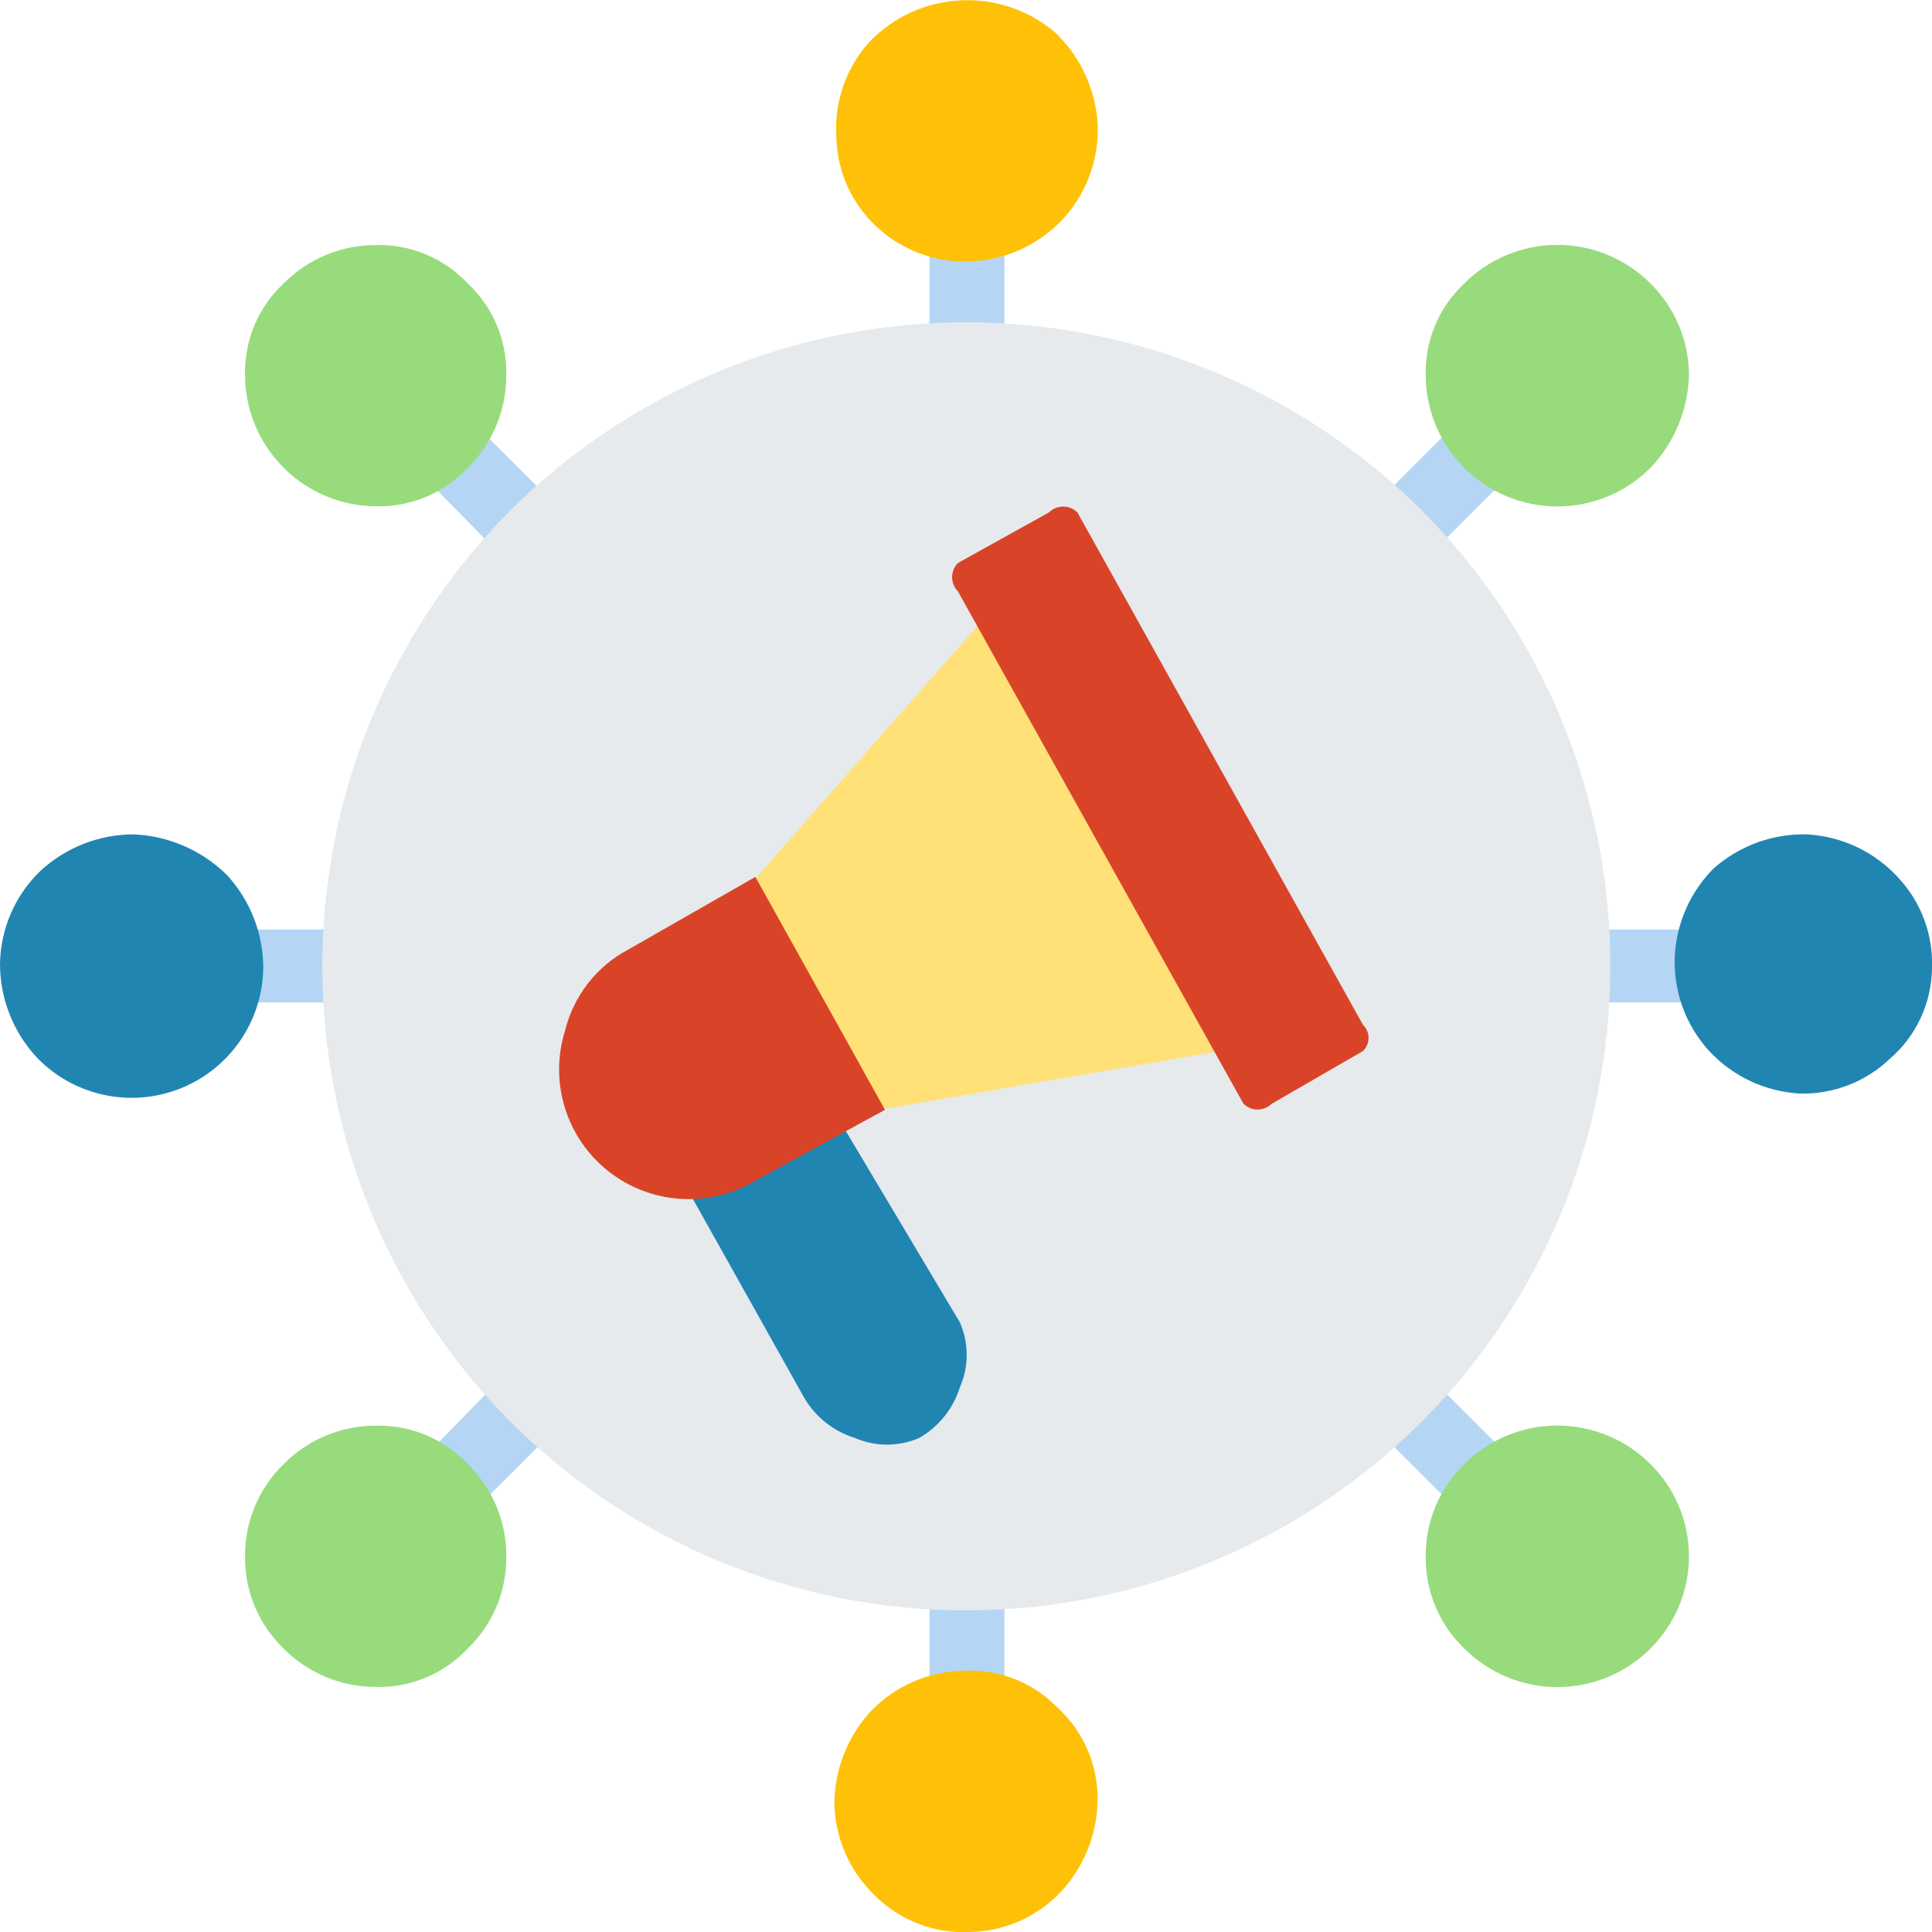 <svg width="116" height="116" viewBox="0 0 116 116" fill="none" xmlns="http://www.w3.org/2000/svg">
<g clip-path="url(#clip0_979_486)">
<path fill-rule="evenodd" clip-rule="evenodd" d="M30.642 33.924C30.849 34.131 31.096 34.296 31.367 34.408C31.638 34.521 31.929 34.578 32.222 34.578C32.516 34.578 32.807 34.521 33.078 34.408C33.349 34.296 33.596 34.131 33.803 33.924C34.011 33.716 34.175 33.47 34.288 33.199C34.4 32.927 34.458 32.637 34.458 32.343C34.458 32.05 34.4 31.759 34.288 31.488C34.175 31.216 34.011 30.97 33.803 30.762L28.088 25.047C27.68 24.654 27.136 24.434 26.569 24.434C26.002 24.434 25.457 24.654 25.049 25.047C24.818 25.241 24.633 25.483 24.506 25.756C24.379 26.029 24.314 26.327 24.314 26.628C24.314 26.929 24.379 27.227 24.506 27.5C24.633 27.773 24.818 28.015 25.049 28.209L30.642 33.924Z" fill="#B5D5F5"/>
<path fill-rule="evenodd" clip-rule="evenodd" d="M87.912 91.074C88.119 91.282 88.366 91.446 88.637 91.559C88.908 91.671 89.199 91.729 89.492 91.729C89.786 91.729 90.077 91.671 90.348 91.559C90.619 91.446 90.865 91.282 91.073 91.074C91.281 90.866 91.445 90.62 91.558 90.349C91.67 90.078 91.728 89.787 91.728 89.493C91.728 89.2 91.67 88.909 91.558 88.638C91.445 88.367 91.281 88.12 91.073 87.913L85.358 82.198C84.939 81.778 84.37 81.543 83.777 81.543C83.184 81.543 82.616 81.778 82.197 82.198C81.778 82.617 81.542 83.186 81.542 83.778C81.542 84.371 81.778 84.94 82.197 85.359L87.912 91.074Z" fill="#B5D5F5"/>
<path fill-rule="evenodd" clip-rule="evenodd" d="M55.812 21.765C55.812 22.052 55.869 22.337 55.979 22.602C56.089 22.868 56.25 23.109 56.453 23.312C56.656 23.515 56.898 23.677 57.163 23.787C57.429 23.897 57.713 23.953 58.001 23.953C58.593 23.954 59.163 23.727 59.593 23.32C60.023 22.913 60.28 22.356 60.311 21.765V13.739C60.28 13.148 60.023 12.591 59.593 12.184C59.163 11.777 58.593 11.55 58.001 11.551C57.713 11.551 57.429 11.607 57.163 11.717C56.898 11.827 56.656 11.989 56.453 12.192C56.25 12.395 56.089 12.636 55.979 12.902C55.869 13.167 55.812 13.452 55.812 13.739V21.765Z" fill="#B5D5F5"/>
<path fill-rule="evenodd" clip-rule="evenodd" d="M55.812 102.504C55.812 102.791 55.869 103.076 55.979 103.341C56.089 103.607 56.25 103.848 56.453 104.052C56.656 104.255 56.898 104.416 57.163 104.526C57.429 104.636 57.713 104.693 58.001 104.693C58.593 104.693 59.163 104.467 59.593 104.059C60.023 103.652 60.28 103.095 60.311 102.504V94.722C60.28 94.13 60.023 93.574 59.593 93.166C59.163 92.759 58.593 92.532 58.001 92.533C57.713 92.533 57.429 92.59 57.163 92.7C56.898 92.81 56.656 92.971 56.453 93.174C56.25 93.377 56.089 93.619 55.979 93.884C55.869 94.15 55.812 94.434 55.812 94.722V102.504Z" fill="#B5D5F5"/>
<path fill-rule="evenodd" clip-rule="evenodd" d="M91.073 28.088C91.281 27.88 91.445 27.634 91.558 27.362C91.67 27.091 91.728 26.8 91.728 26.507C91.728 26.213 91.67 25.923 91.558 25.651C91.445 25.38 91.281 25.134 91.073 24.926C90.865 24.719 90.619 24.554 90.348 24.442C90.077 24.329 89.786 24.271 89.492 24.271C89.199 24.271 88.908 24.329 88.637 24.442C88.366 24.554 88.119 24.719 87.912 24.926L82.197 30.641C81.778 31.06 81.542 31.629 81.542 32.222C81.542 32.815 81.778 33.383 82.197 33.803C82.616 34.222 83.184 34.457 83.777 34.457C84.37 34.457 84.939 34.222 85.358 33.803L91.073 28.088Z" fill="#B5D5F5"/>
<path fill-rule="evenodd" clip-rule="evenodd" d="M33.803 85.359C34.011 85.152 34.175 84.905 34.288 84.634C34.4 84.363 34.458 84.072 34.458 83.778C34.458 83.485 34.4 83.194 34.288 82.923C34.175 82.652 34.011 82.405 33.803 82.198C33.596 81.99 33.349 81.825 33.078 81.713C32.807 81.601 32.516 81.543 32.222 81.543C31.929 81.543 31.638 81.601 31.367 81.713C31.096 81.825 30.849 81.99 30.642 82.198L25.049 87.913C24.818 88.107 24.633 88.349 24.506 88.622C24.379 88.895 24.314 89.192 24.314 89.493C24.314 89.794 24.379 90.092 24.506 90.365C24.633 90.638 24.818 90.88 25.049 91.074C25.457 91.468 26.002 91.688 26.569 91.688C27.136 91.688 27.68 91.468 28.088 91.074L33.803 85.359Z" fill="#B5D5F5"/>
<path fill-rule="evenodd" clip-rule="evenodd" d="M102.503 60.188C103.084 60.188 103.641 59.957 104.051 59.547C104.461 59.136 104.692 58.58 104.692 57.999C104.692 57.419 104.461 56.862 104.051 56.452C103.641 56.041 103.084 55.81 102.503 55.81H94.478C93.898 55.81 93.341 56.041 92.931 56.452C92.52 56.862 92.29 57.419 92.29 57.999C92.29 58.58 92.52 59.136 92.931 59.547C93.341 59.957 93.898 60.188 94.478 60.188H102.503Z" fill="#B5D5F5"/>
<path fill-rule="evenodd" clip-rule="evenodd" d="M21.523 60.188C22.103 60.188 22.66 59.957 23.07 59.547C23.481 59.136 23.711 58.58 23.711 57.999C23.711 57.419 23.481 56.862 23.07 56.452C22.66 56.041 22.103 55.81 21.523 55.81H13.497C12.917 55.81 12.36 56.041 11.95 56.452C11.539 56.862 11.309 57.419 11.309 57.999C11.309 58.58 11.539 59.136 11.95 59.547C12.36 59.957 12.917 60.188 13.497 60.188H21.523Z" fill="#B5D5F5"/>
<path fill-rule="evenodd" clip-rule="evenodd" d="M85.359 30.642C92.615 37.898 96.691 47.739 96.691 58C96.691 68.262 92.615 78.103 85.359 85.359C78.103 92.615 68.262 96.691 58 96.691C47.739 96.691 37.898 92.615 30.642 85.359C23.41 78.09 19.35 68.254 19.35 58C19.35 47.747 23.41 37.91 30.642 30.642C37.91 23.41 47.747 19.35 58 19.35C68.254 19.35 78.09 23.41 85.359 30.642Z" fill="#E6EAED"/>
<path fill-rule="evenodd" clip-rule="evenodd" d="M45.233 52.894L59.338 36.843C59.452 36.714 59.592 36.61 59.749 36.539C59.907 36.468 60.077 36.432 60.25 36.432C60.422 36.432 60.593 36.468 60.75 36.539C60.907 36.61 61.048 36.714 61.162 36.843L74.658 61.162C74.881 61.389 75.006 61.695 75.006 62.013C75.006 62.331 74.881 62.637 74.658 62.864L53.501 66.512C53.23 66.541 52.958 66.487 52.718 66.356C52.48 66.226 52.286 66.026 52.164 65.782L45.719 54.231C45.492 54.103 45.318 53.898 45.229 53.652C45.14 53.407 45.141 53.138 45.233 52.894Z" fill="#FFE177"/>
<path fill-rule="evenodd" clip-rule="evenodd" d="M50.096 66.755C49.876 66.566 49.596 66.463 49.306 66.463C49.016 66.463 48.736 66.566 48.515 66.755C45.84 68.214 43.773 68.822 41.463 70.038C41.285 70.286 41.189 70.584 41.189 70.889C41.189 71.194 41.285 71.492 41.463 71.74L48.272 83.9C48.944 85.063 50.029 85.931 51.312 86.331C51.926 86.599 52.588 86.737 53.258 86.737C53.927 86.737 54.589 86.599 55.203 86.331C56.367 85.659 57.235 84.574 57.635 83.291C57.903 82.678 58.041 82.016 58.041 81.346C58.041 80.677 57.903 80.014 57.635 79.4L50.096 66.755Z" fill="#2185B2"/>
<path fill-rule="evenodd" clip-rule="evenodd" d="M37.694 57.028L45.354 52.65L53.136 66.634L45.354 70.889C44.001 71.701 42.434 72.082 40.859 71.982C39.284 71.882 37.777 71.306 36.538 70.331C35.298 69.355 34.384 68.025 33.918 66.518C33.451 65.011 33.453 63.397 33.925 61.892C34.175 60.861 34.641 59.896 35.291 59.057C35.94 58.219 36.759 57.528 37.694 57.028Z" fill="#D94428"/>
<path fill-rule="evenodd" clip-rule="evenodd" d="M81.832 63.107L76.361 66.269C76.133 66.492 75.828 66.616 75.509 66.616C75.191 66.616 74.885 66.492 74.658 66.269L57.514 35.506C57.291 35.278 57.166 34.973 57.166 34.655C57.166 34.336 57.291 34.031 57.514 33.803L62.985 30.764C63.213 30.541 63.518 30.416 63.836 30.416C64.155 30.416 64.46 30.541 64.688 30.764L81.832 61.527C81.939 61.629 82.024 61.752 82.082 61.887C82.14 62.023 82.17 62.169 82.17 62.317C82.17 62.465 82.14 62.611 82.082 62.747C82.024 62.883 81.939 63.005 81.832 63.107Z" fill="#D94428"/>
<path fill-rule="evenodd" clip-rule="evenodd" d="M2.432 52.284C3.956 50.88 5.952 50.098 8.025 50.096C10.126 50.188 12.118 51.054 13.618 52.528C15.023 54.052 15.805 56.048 15.807 58.121C15.786 59.69 15.297 61.217 14.405 62.508C13.512 63.799 12.255 64.795 10.794 65.368C9.334 65.942 7.735 66.068 6.202 65.73C4.67 65.392 3.273 64.606 2.189 63.471C0.784 61.947 0.003 59.95 0 57.878C0.015 56.831 0.237 55.797 0.655 54.837C1.072 53.877 1.676 53.009 2.432 52.284Z" fill="#2185B2"/>
<path fill-rule="evenodd" clip-rule="evenodd" d="M28.088 17.023C28.835 17.722 29.427 18.57 29.825 19.513C30.223 20.455 30.419 21.471 30.398 22.494C30.406 23.534 30.206 24.564 29.809 25.525C29.412 26.485 28.827 27.357 28.088 28.088C27.389 28.835 26.541 29.427 25.598 29.825C24.655 30.223 23.64 30.418 22.616 30.398C20.52 30.398 18.51 29.565 17.028 28.083C15.546 26.601 14.713 24.59 14.713 22.494C14.693 21.471 14.888 20.455 15.286 19.513C15.684 18.57 16.276 17.722 17.023 17.023C17.754 16.284 18.625 15.698 19.586 15.302C20.547 14.905 21.577 14.704 22.616 14.712C23.64 14.692 24.655 14.887 25.598 15.286C26.541 15.684 27.389 16.275 28.088 17.023Z" fill="#98DB7C"/>
<path fill-rule="evenodd" clip-rule="evenodd" d="M63.35 1.946C64.86 3.383 65.772 5.337 65.903 7.418C65.953 8.459 65.796 9.501 65.441 10.482C65.086 11.462 64.541 12.363 63.836 13.132C62.444 14.635 60.53 15.549 58.486 15.686C57.452 15.759 56.414 15.624 55.432 15.29C54.451 14.956 53.546 14.429 52.771 13.74C51.992 13.054 51.362 12.213 50.923 11.271C50.483 10.33 50.243 9.307 50.218 8.269C50.145 7.235 50.28 6.196 50.614 5.215C50.948 4.234 51.475 3.329 52.163 2.554C53.596 1.041 55.555 0.135 57.636 0.022C59.716 -0.091 61.761 0.597 63.35 1.946Z" fill="#FFC107"/>
<path fill-rule="evenodd" clip-rule="evenodd" d="M99.099 17.023C100.562 18.469 101.393 20.437 101.409 22.494C101.362 24.581 100.538 26.576 99.099 28.088C97.993 29.195 96.584 29.949 95.05 30.255C93.516 30.561 91.925 30.404 90.48 29.805C89.034 29.206 87.799 28.192 86.931 26.89C86.063 25.589 85.6 24.059 85.602 22.494C85.582 21.471 85.777 20.455 86.175 19.513C86.573 18.57 87.165 17.722 87.912 17.023C88.646 16.287 89.518 15.704 90.478 15.306C91.438 14.908 92.467 14.703 93.506 14.703C94.545 14.703 95.573 14.908 96.533 15.306C97.493 15.704 98.365 16.287 99.099 17.023Z" fill="#98DB7C"/>
<path fill-rule="evenodd" clip-rule="evenodd" d="M102.867 52.163C104.404 50.791 106.402 50.053 108.461 50.096C110.548 50.202 112.511 51.118 113.933 52.649C114.624 53.377 115.163 54.236 115.518 55.176C115.873 56.116 116.037 57.117 116 58.121C115.989 59.162 115.756 60.189 115.316 61.133C114.875 62.077 114.238 62.915 113.446 63.592C112.005 64.959 110.082 65.702 108.096 65.659C106.009 65.553 104.046 64.637 102.624 63.106C101.92 62.337 101.374 61.436 101.02 60.455C100.665 59.474 100.508 58.433 100.557 57.391C100.66 55.424 101.482 53.563 102.867 52.163Z" fill="#2185B2"/>
<path fill-rule="evenodd" clip-rule="evenodd" d="M99.099 87.911C99.83 88.635 100.411 89.497 100.808 90.446C101.204 91.396 101.408 92.415 101.408 93.444C101.408 94.473 101.204 95.492 100.808 96.441C100.411 97.391 99.83 98.253 99.099 98.976C98.365 99.712 97.493 100.295 96.533 100.693C95.573 101.091 94.544 101.296 93.505 101.296C92.466 101.296 91.438 101.091 90.478 100.693C89.518 100.295 88.646 99.712 87.912 98.976C87.177 98.268 86.593 97.418 86.195 96.478C85.798 95.537 85.596 94.526 85.602 93.505C85.587 92.464 85.784 91.432 86.181 90.47C86.579 89.509 87.167 88.638 87.912 87.911C88.646 87.176 89.518 86.593 90.478 86.195C91.438 85.797 92.466 85.592 93.505 85.592C94.544 85.592 95.573 85.797 96.533 86.195C97.493 86.593 98.365 87.176 99.099 87.911Z" fill="#98DB7C"/>
<path fill-rule="evenodd" clip-rule="evenodd" d="M63.471 102.503C64.235 103.196 64.845 104.04 65.264 104.983C65.683 105.925 65.9 106.944 65.903 107.975C65.901 110.048 65.12 112.044 63.715 113.568C63.013 114.32 62.166 114.923 61.226 115.341C60.286 115.758 59.272 115.983 58.243 116C57.19 116.055 56.138 115.888 55.154 115.511C54.169 115.134 53.275 114.555 52.528 113.811C51.031 112.377 50.158 110.412 50.096 108.339C50.099 106.267 50.88 104.27 52.285 102.746C53.01 101.991 53.877 101.386 54.837 100.969C55.798 100.551 56.831 100.329 57.878 100.314C58.912 100.261 59.946 100.429 60.91 100.806C61.875 101.184 62.748 101.762 63.471 102.503Z" fill="#FFC107"/>
<path fill-rule="evenodd" clip-rule="evenodd" d="M28.088 87.911C28.833 88.638 29.422 89.508 29.819 90.47C30.216 91.432 30.413 92.464 30.398 93.505C30.404 94.526 30.202 95.537 29.805 96.478C29.408 97.418 28.824 98.268 28.088 98.976C27.389 99.724 26.541 100.315 25.598 100.713C24.655 101.111 23.639 101.307 22.616 101.287C21.577 101.295 20.547 101.094 19.586 100.697C18.625 100.301 17.754 99.715 17.023 98.976C16.288 98.268 15.704 97.418 15.306 96.478C14.909 95.537 14.707 94.526 14.713 93.505C14.698 92.464 14.895 91.432 15.292 90.47C15.689 89.508 16.278 88.638 17.023 87.911C17.754 87.172 18.625 86.587 19.586 86.19C20.547 85.793 21.577 85.593 22.616 85.601C23.639 85.581 24.655 85.776 25.598 86.174C26.541 86.572 27.389 87.164 28.088 87.911Z" fill="#98DB7C"/>
</g>
<defs>
<clipPath id="clip0_979_486">
<rect width="116" height="116" fill="white"/>
</clipPath>
</defs>
</svg>
